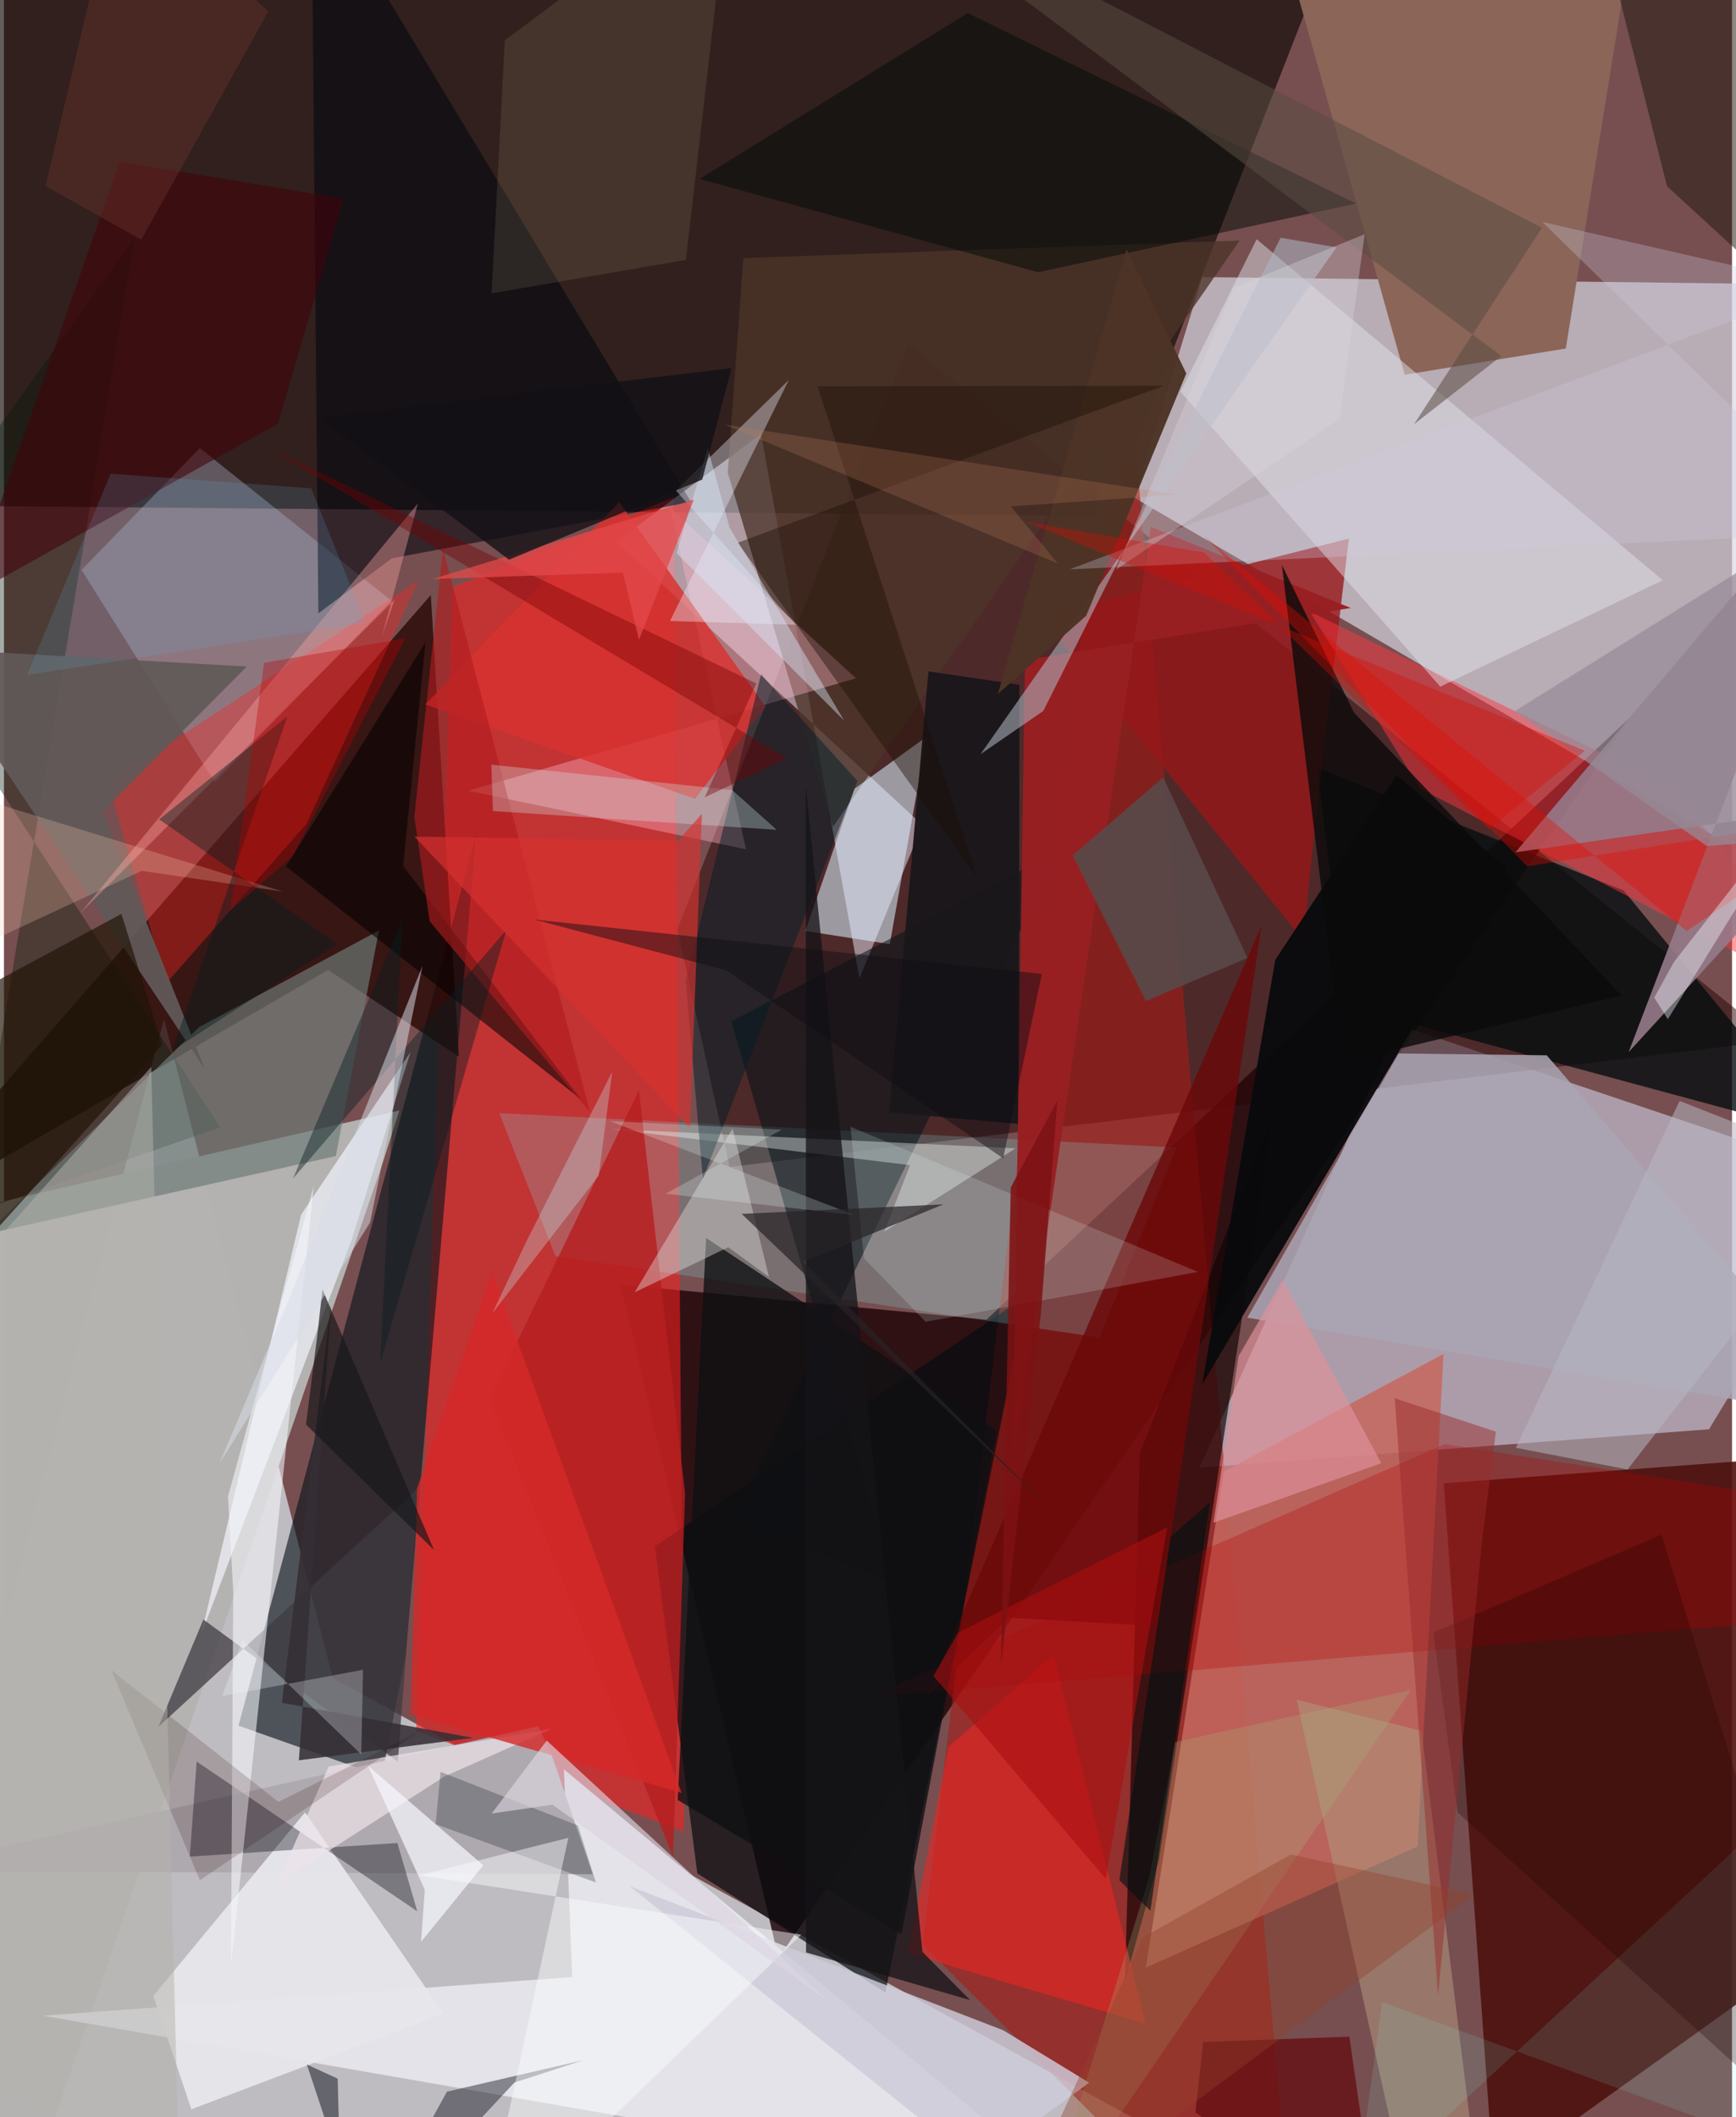 <svg xmlns="http://www.w3.org/2000/svg" width="228" height="278" viewBox="0 0 836 1024"><path fill="#774f50" d="M0 0h836v1024H0z"/><path fill="#dceaee" fill-opacity=".706" d="M77.422 492.781l81.619 318.817 427.94 235.117L-62 1023.168z"/><path fill="#0b0703" fill-opacity=".647" d="M-62-28.857l4.699 273.186 591.396 5.3 101.58-259.776z"/><path fill="#d7d8e5" fill-opacity=".675" d="M547.011 240.87l32.69-106.853L898 137.874 868.835 428.5z"/><path fill="#22070a" fill-opacity=".851" d="M787.145 346.636L475.309 638.28l-176.933-16.966 76.306 325.763z"/><path fill="#d8dbf0" fill-opacity=".553" d="M674.925 495.77L898 570.869l-73.15 120.416-246.479 18.575z"/><path fill="#f9201f" fill-opacity=".58" d="M329.006 885.967l-129.592-48.813 17.708-553.225 106.874-43.39z"/><path fill="#290404" fill-opacity=".51" d="M325.783 449.425l25.247 115.017 505.67-61.136-419.362-337.128z"/><path fill="#b4b3b1" fill-opacity=".996" d="M3.47 1086l180.035-524.397 7.784-24.505-243.657 55.86z"/><path fill="#4d110e" fill-opacity=".898" d="M898 702.386l-201.445 15.04 24.152 336.117L898 926.523z"/><path fill="#0a151c" fill-opacity=".627" d="M194.326 800.923l-11.561 58.23-69.294-24.503 114.93-431.135z"/><path fill="#a71c17" fill-opacity=".6" d="M619.46 1044.325L589.907 1086 444.436 940.408l96.652-797.616z"/><path fill="#280705" fill-opacity=".788" d="M220.094 511.148L206.502 287.79-62 595.82l218.832-126.695z"/><path fill="#e2dded" fill-opacity=".533" d="M413.872 473.21L366.24 209.87l-70.069 52.173 148.161 136.989z"/><path fill="#e3e3e9" fill-opacity=".984" d="M274.926 956.226l-4.041-100.47 247.602 205.986L18.843 974.92z"/><path fill="#c5675f" fill-opacity=".855" d="M696.428 654.845l-12.557 238.197-131.443 58.593 37.661-239.882z"/><path fill="#070e0f" fill-opacity=".804" d="M783.614 430.734l97.046 118.353-231.197-62.49-14.22-115.416z"/><path fill="#981618" fill-opacity=".792" d="M501.717 298.105l126.822 156.59 6.08-59.39 15.996-134.791z"/><path fill="#080c10" fill-opacity=".714" d="M494.8 626.689L314.905 747.893l20.537 158.201 90.957 57.605z"/><path fill="#140203" fill-opacity=".675" d="M558.789 899.364l-16.48 59.04 7.193-255.357 64.635-164.908z"/><path fill="#8a6558" fill-opacity=".992" d="M609.16-62l68.479 243.245 77.932-12.685L792.783-62z"/><path fill="#b7bdd4" fill-opacity=".361" d="M102.005 378.41L37.508 275.623l57.276-58.87 92.519 73.71z"/><path fill="#83e9ed" fill-opacity=".212" d="M266.79 607.507l-27.158-69.123 327.534 16.586-37.123 91.958z"/><path fill="#4c3529" fill-opacity=".78" d="M350.16 228.668l7.559-103.846 240.078-8.484L401.04 399.92z"/><path fill="#fe3741" fill-opacity=".486" d="M685.089 381.38l-53.336-85.524 174.324 84.51L898 491.743z"/><path fill="#dcf1ff" fill-opacity=".561" d="M446.415 356.3l-17.88 100.355-40.828-6.387 23.743-68.764z"/><path fill="#001118" fill-opacity=".529" d="M351.928 493.971l158.435-82.44-156.958 322.814 76.645 31.393z"/><path fill="#f82522" fill-opacity=".384" d="M146.278 398.549l54.302-117.783L50.454 378.89l28.015 96.72z"/><path fill="#aea9ae" d="M-52.164 904.856l336.97 1.646-19.95-58.018-6.351-13.548z"/><path fill="#967a8a" fill-opacity=".902" d="M731.203 412.23l164.83-23.606L785.958 508.88 898 215.67z"/><path fill="#e0e2eb" fill-opacity=".486" d="M569.176 189.51l125.678 142.597 107.66-51.46-196.488-164.934z"/><path fill="#00070f" fill-opacity=".565" d="M187.563 270.062L152.1 296.676 148.744-62l183.65 304.826z"/><path fill="#fdb6c6" fill-opacity=".392" d="M322.246 245.625l36.726 165.158-134.256-28.353 187.462-54.364z"/><path fill="#e5e5eb" fill-opacity=".957" d="M212.648 973.94l-121.977 46.256-18.428-54.843 73.432-88.81z"/><path fill="#02170a" fill-opacity=".357" d="M-62 289.593L63.424 114.616l-78.941 472.269 120.15-41.596z"/><path fill="#e82624" fill-opacity=".612" d="M507.813 800.302l44.575 178.582-115.102-34.11 19.616-99.871z"/><path fill="#d83230" fill-opacity=".827" d="M297.656 242.827l70.852 99.014-34.224 44.494-130.422-45.64z"/><path fill="#6d7a77" fill-opacity=".682" d="M181.417 450.05l-87.026 46.745-103.014 100.08 169.168-37.724z"/><path fill="#b50000" fill-opacity=".286" d="M697.02 698.457L898 729.812l-32.148 53.893-447.203 37.067z"/><path fill="#090a0c" fill-opacity=".949" d="M615.028 464.283l-35.37 205.372 147.46-249.498-53.436-45.257z"/><path fill="#f4f6ff" fill-opacity=".675" d="M196.736 508.764l-52.995 78.762-48.288 202.848 72.65-190.4z"/><path fill="#1a171a" fill-opacity=".973" d="M490.926 543.624l-62.73-5.608 19.058-213.273 43.987 6.453z"/><path fill="#04020f" fill-opacity=".357" d="M93.229 851.99l-3.321 45.995 100.421-6.59 9.61 33.03z"/><path fill="#981f22" fill-opacity=".973" d="M487.965 709.686l5.978-390.453 157.565-25.192-96.618-39.172z"/><path fill="#b2937b" fill-opacity=".576" d="M685.76 837.179l-60.371-15.08 45.99 207.164 41.64 26.65z"/><path fill="#000b07" fill-opacity=".494" d="M500.32 131.687l153.783-33.232L466.252 6.34 336.563 86.546z"/><path fill="#3f3b41" fill-opacity=".737" d="M96.482 783.306l94.049 68.758 10.177-132.53-126 115.67z"/><path fill="#594949" fill-opacity=".914" d="M601.571 463.317l-49.113 20.856-35.437-70.486 43.807-37.695z"/><path fill="#aaa5b3" fill-opacity=".855" d="M898 687.124l-296.492-49.827L674.66 509.52l71.706.897z"/><path fill="#e8f1ee" fill-opacity=".4" d="M294.435 546.092l195 9.32-63.496 40.268 12.406-32.138z"/><path fill="#f5f6fc" fill-opacity=".58" d="M110.925 769.84l-1.118 181.011 40.125-377.471-41.57 150.434z"/><path fill="#eee3ea" fill-opacity=".706" d="M132.032 911.3l25.058-56.91 107.784-18.17-51.8 23.003z"/><path fill="#6b0809" fill-opacity=".804" d="M608.4 447.588l-50.302 338.887-72.092-4.04L446 821.181z"/><path fill-opacity=".557" d="M279.328 531.842L136.454 419.07l67.481-108.404-10.817 108.17z"/><path fill="#eef1ff" fill-opacity=".369" d="M382.985 302.18l-60.772-1.815 57.445-116.543-54.619 53.42z"/><path fill="#b51f20" fill-opacity=".82" d="M329.502 722.522l-22.3-195.137-72.214 149.072 88.682 221.586z"/><path fill="#0c0a0b" fill-opacity=".812" d="M653.07 344.591l-34.865-71.41 29.365 240.612 134.963-32.298z"/><path fill="#001d27" fill-opacity=".494" d="M412.912 377.755l-74.82 192.386-8.26-95.618 36.423-148.366z"/><path fill="#cecbda" fill-opacity=".831" d="M483.391 981.952l-180.701-69.69 168.03 134.627 54.274-39.558z"/><path fill="#afb6c1" fill-opacity=".569" d="M617.622 114.977L502.8 343.861l-30.376 20.926 172.218-245.16z"/><path fill="#20180f" fill-opacity=".514" d="M898 175.875V-62l-130.912 3.416 37.454 148.662z"/><path fill="#0f1013" fill-opacity=".784" d="M434.212 935.547l-108.284-65 13.766-271.796L480.21 692z"/><path fill="#050613" fill-opacity=".424" d="M173.36 1086l73.565-78.745 33.454-10.843-66.059 15.246z"/><path fill="#b21c1d" fill-opacity=".62" d="M198.524 395.139l7.426 50.454 77.584 92.455-71.156-272.845z"/><path fill="#dedad9" fill-opacity=".427" d="M370.108 617.673l-17.623-71.837-47.325 79.176 45.243-21.76z"/><path fill="#eedea3" fill-opacity=".106" d="M242.301 19.498l-6.416 122.388 94.004-16.207L351.61-62z"/><path fill="#615958" fill-opacity=".918" d="M47.684 392.586l49.518 124.479-135.88-203.476 156.168 8.768z"/><path fill="#de929a" fill-opacity=".682" d="M585.135 736.503l81.17-28.802-47.682-88.607-21.322 36.79z"/><path fill="#4d3426" fill-opacity=".969" d="M480.828 335.658l42.735-37.849 48.401-117.178-28.846-59.919z"/><path fill="#faa5a4" fill-opacity=".388" d="M188.988 289.981L36.684 441.945l163.553-198.451-17.293 64.165z"/><path fill="#d62829" fill-opacity=".8" d="M236.21 615.002l91.59 252.143-131.135-37.917 3.182-109.392z"/><path fill="#cee8eb" fill-opacity=".322" d="M373.85 401.36l-137.308-9.09-.75-22.439 116.522 12.309z"/><path fill="#081c22" fill-opacity=".427" d="M181.976 659.464l61.074-209.706L139.845 570l52.92-125.207z"/><path fill="#cfccde" fill-opacity=".302" d="M515.5 275.37L898 257.446 744.174 107.344l136.102 31.086z"/><path fill="#584c43" fill-opacity=".545" d="M744.035 110.172l-61.912 95.056 42.24-33.032L410.843-62z"/><path fill="#e2f9f5" fill-opacity=".173" d="M416.052 608.578l29.817 30.714 131.75-24.116-168.107-70.217z"/><path fill="#671114" fill-opacity=".812" d="M580.156 987.636l70.712-2.597L665.38 1086l-88.989-64.354z"/><path fill="#42030b" fill-opacity=".576" d="M-17.815 289.025l150.349-84.063 31.858-108.873-108.4-17.902z"/><path fill="#f6f8fd" fill-opacity=".714" d="M231.885 902.176l-55.78-48.134 27.486 59.971-1.821 25.196z"/><path fill="#1f1405" fill-opacity=".675" d="M76.578 505.338L-51.424 647.871-62 505.984l118.839-63.96z"/><path fill="#fccbaf" fill-opacity=".251" d="M66.643 421.183l68.257 10.043-183.218-56.248 17.244 91.708z"/><path fill="#352e35" fill-opacity=".863" d="M226.97 840.542l-92.524-16.964 23.836-192.697-15.598 220.511z"/><path fill="#141317" fill-opacity=".757" d="M388.034 944.332l79.344 23.032-23.053-23.335-56.419-563.96z"/><path fill="#c6ffff" fill-opacity=".278" d="M236.183 635.352l16.307-34.434 41.783-82.594-6.534 50.282z"/><path fill="#010f1a" fill-opacity=".247" d="M211.218 856.996l66.408 25.905 8.768 27.582-77.55-28.203z"/><path fill="#7efef2" fill-opacity=".118" d="M666.749 968.351l192.85 70.486 3.986-168.525-210.144 194.623z"/><path fill="#a2b87b" fill-opacity=".247" d="M566.518 842.623l114.06-25.19-179.828 262.412 53.288-171.913z"/><path fill="#d6322f" fill-opacity=".667" d="M326.064 406.688l11.586-13.06-5.816 152.224-133.27-141.225z"/><path fill="#e80902" fill-opacity=".353" d="M580.63 259.29l156.265 159.704L898 393.612l-83.956 56.714z"/><path fill="#011e1d" fill-opacity=".42" d="M161.18 456.51l-86.046-60.206 61.975-49.808-55.829 161.83z"/><path fill="#fbfcff" fill-opacity=".467" d="M201.067 906.976L273.03 888.9 230.307 1086l155.427-150.25z"/><path fill="#200002" fill-opacity=".282" d="M898 1053.361L703.253 876.61l-11.756-86.98 110.396-47.309z"/><path fill="#f1fbfe" fill-opacity=".408" d="M874.448 380.215l-66.524 85.012-9.57 17.299 6.589 10.419z"/><path fill="#1d0e05" fill-opacity=".427" d="M470.792 424.436L355.019 262.484l206.002-75.912-167.403.296z"/><path fill="#b7b6c4" fill-opacity=".537" d="M731.431 700.226l79.19-167.74L898 566.656 785.433 710.742z"/><path fill="#d7ebfe" fill-opacity=".427" d="M325.369 267.521l81.103 81.022-55.407-93.296-10.58-38.509z"/><path fill="#17171a" fill-opacity=".675" d="M154.098 623.692l-2.657 23.316-5.325 41.969 61.959 60.723z"/><path fill="#992b2a" fill-opacity=".478" d="M721.75 692.444l-6.563 51.555-21.422 221.014-20.96-288.747z"/><path fill="#aa0f10" fill-opacity=".592" d="M449.69 810.64l11.818-20.942 101.269-51.013L533 908.668z"/><path fill="#c1815e" fill-opacity=".239" d="M567.747 239.25l-80.636 5.686 22.73 27.608-161.313-67.21z"/><path fill="#770004" fill-opacity=".408" d="M339.014 385.618l24.933-55.04-235.82-114.01 250.768 150.251z"/><path fill="#7b1213" fill-opacity=".867" d="M501.613 635.577l7.99-103.234-22.549 41.988-4.775 231.874z"/><path fill="#ecfffa" fill-opacity=".224" d="M376.271 546.374l-83.205-4.166 118.648 45.53-91.54-10.389z"/><path fill="#e3494a" fill-opacity=".761" d="M333.748 241.661l-26.53 67.81-7.779-32.53-92.166 3.11z"/><path fill="#272325" fill-opacity=".702" d="M386.796 610.283l67.68-27.784-97.598 4.614 149.085 142.65z"/><path fill="#d6dce6" fill-opacity=".522" d="M104.213 707.874l33.362-78.84 64.89-161.882-25.369 124.165z"/><path fill="#5fafd6" fill-opacity=".176" d="M174.827 301.276l-26.182-65.124-97.048-6.991-40.341 97.285z"/><path fill="#031012" fill-opacity=".624" d="M564.451 743.323l18.941-16.71-28.785 197.51-15.018-14.72z"/><path fill="#6c342c" fill-opacity=".42" d="M127.9 5.548L55.8-62 20.098 89.996l46.304 25.898z"/><path fill="#280104" fill-opacity=".165" d="M201.72 837.031L94.8 909.388 51.904 807.795l80.893 63.72z"/><path fill="#090d19" fill-opacity=".494" d="M146.539 998.519l14.905 6.861 2.101 80.62h12.04z"/><path fill="#100e14" fill-opacity=".471" d="M483.397 560.21l18.685-89.115-245.624-26.374 92.938 24.588z"/><path fill="#d9d3dd" fill-opacity=".365" d="M646.156 202.636l-108.01 72.78 56.579-136.167 63.529-25.987z"/><path fill="#b4b2ad" fill-opacity=".51" d="M84.745 1054.19L71.242 516.011l-74.236 83.334-51.562 384.824z"/><path fill="#111015" fill-opacity=".776" d="M244.339 270.697l93.451-38.725 14.188-53.922-199.291 24.003z"/><path fill="#f3f9fd" fill-opacity=".278" d="M105.557 820.378l9.81-27.188 57.485 55.385.861-40.966z"/><path fill="#968b97" fill-opacity=".729" d="M823.814 409.205l-92.937-65.225L893.06 242.851l4.94 160.39z"/><path fill="#dcd5e1" fill-opacity=".659" d="M235.96 877.132l26.616-35.28 136.985 126.627-134.222-95.617z"/><path fill="#b90000" fill-opacity=".345" d="M194.192 308.714l-54.321 105.187-30.422 26.593 16.417-119.903z"/><path fill="#94412a" fill-opacity=".392" d="M482.785 1086l228.567-169.671-88.738-19.417-71.434 40.024z"/><path fill="#d70c00" fill-opacity=".353" d="M718.32 401.098L580.54 267.27l-86.547-15.04 270.78 110.877z"/></svg>